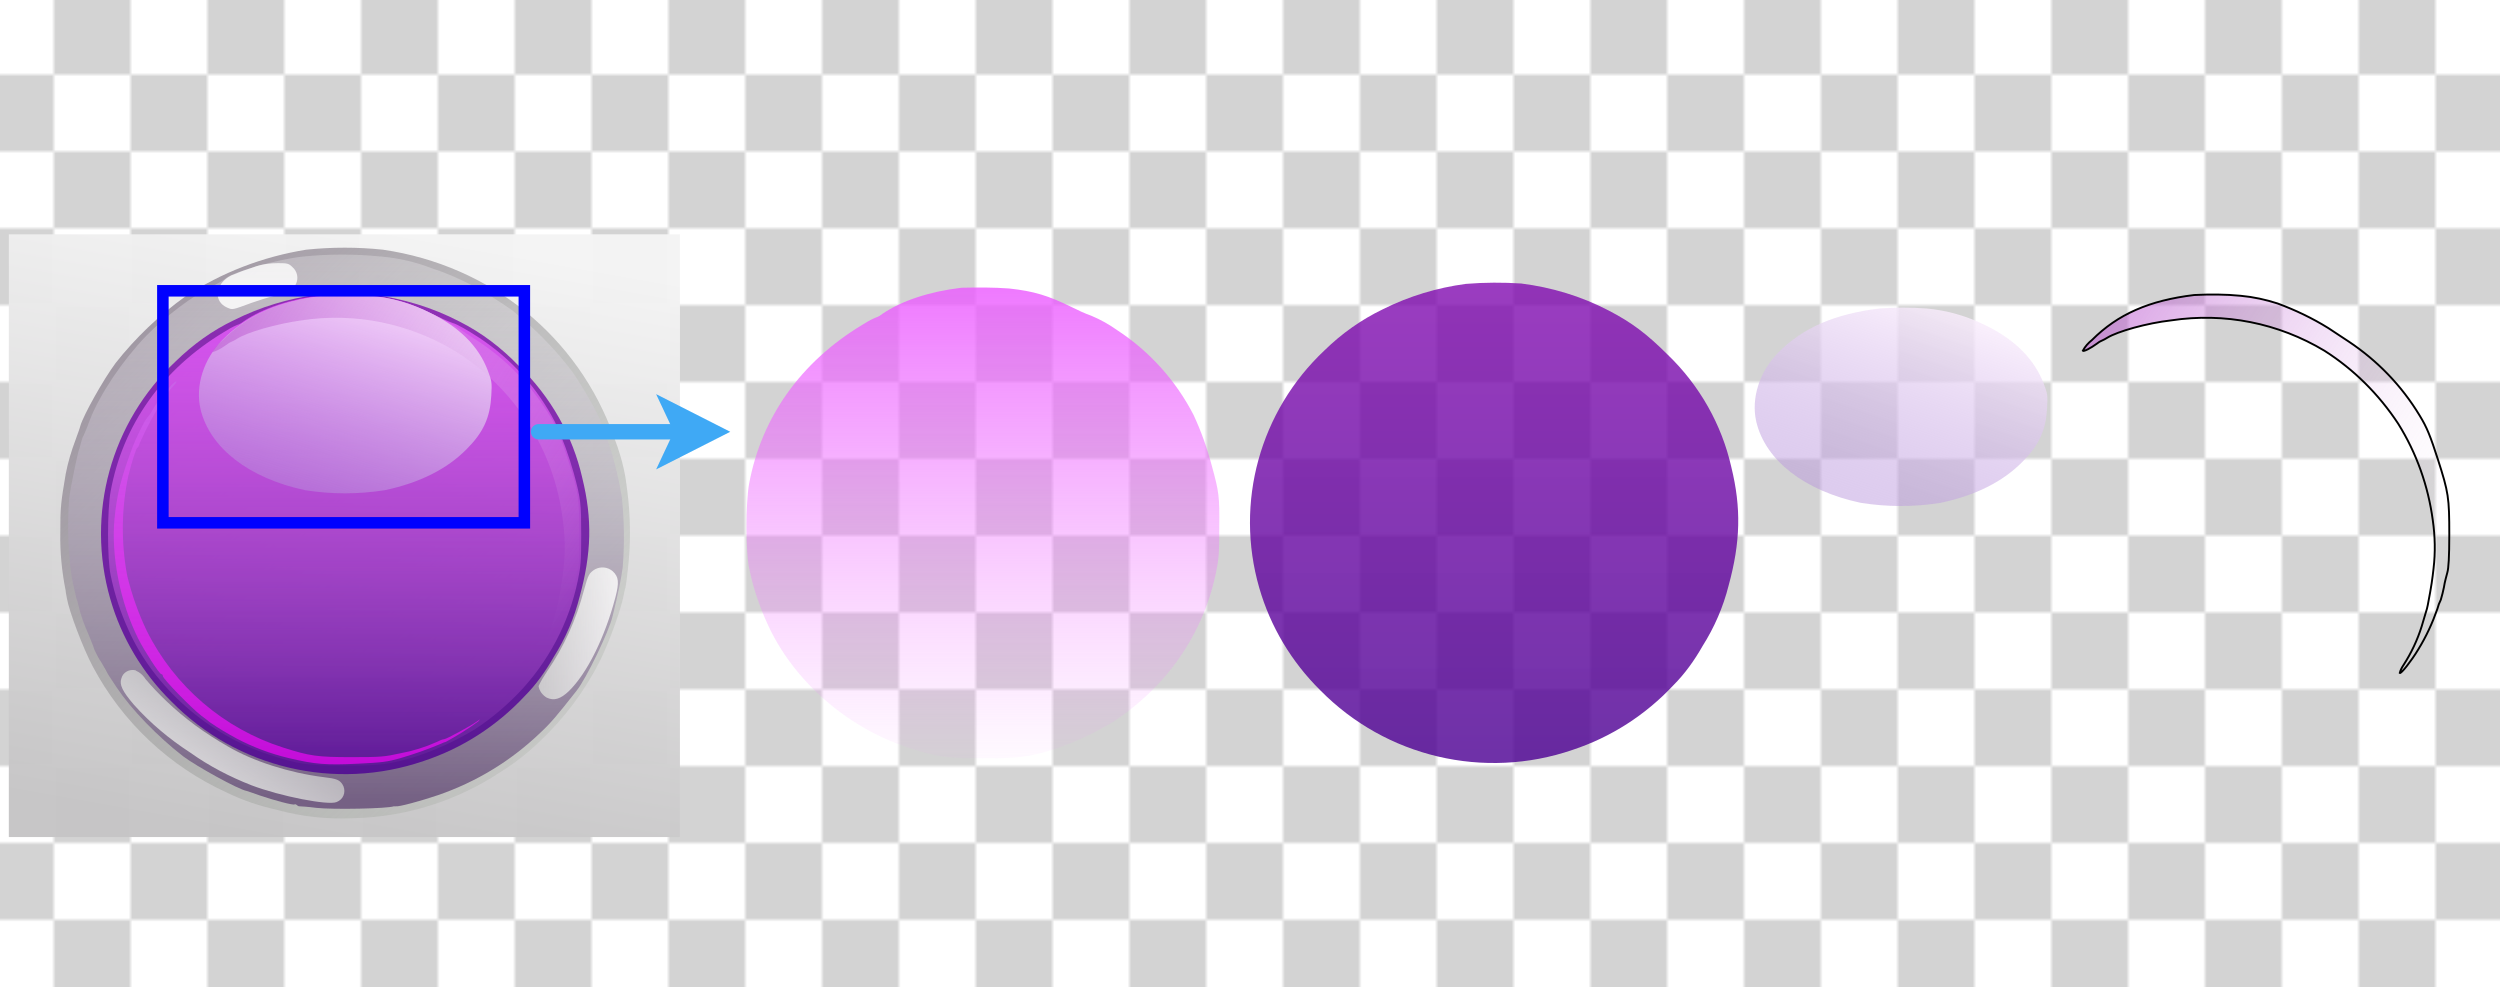 <?xml version="1.0" encoding="utf-8"?>
<!-- Generator: Adobe Illustrator 26.5.0, SVG Export Plug-In . SVG Version: 6.00 Build 0)  -->
<svg version="1.1" id="图层_1" xmlns="http://www.w3.org/2000/svg" xmlns:xlink="http://www.w3.org/1999/xlink" x="0px" y="0px"
	 viewBox="0 0 650.8 257" style="enable-background:new 0 0 650.8 257;" xml:space="preserve">
<style type="text/css">
	.st0{fill:none;}
	.st1{fill:#D3D3D3;}
	.st2{fill:url(#SVGID_1_);}
	.st3{fill:url(#a0049abc-159c-4ceb-9aab-602a2958a779_00000000180461120638487510000000580692843164496788_);}
	.st4{fill:url(#bb468eac-fd99-4f35-87d6-acb8b18dcbbb_00000003072444616215838200000006219233899697041541_);}
	.st5{fill:url(#eca003de-17ce-4032-baa3-996f8eb4256b_00000017500411607143774330000006222396005953508773_);}
	.st6{fill:url(#bee695d5-d369-457e-892f-bbf9d53bd0dc_00000088121868308920360190000005801136872352006845_);}
	.st7{fill:url(#a2937033-7b59-45c8-bd17-6e5a712b1bd2_00000176004013546353594450000013460356022940675492_);}
	.st8{fill:url(#f1613762-dc74-468c-89de-3bb862549a30_00000104668824610981179810000005170666379633036196_);}
	.st9{fill:url(#f52e7157-dac7-4605-9eca-bb1444a31757_00000159463069095278629490000012072983031397152187_);}
	.st10{fill:url(#ec97e183-623a-4c9b-8558-e8dacca432d2_00000147913374357149966780000000297746417499824005_);}
	.st11{fill:url(#b38c658b-568a-425a-817a-4aa0c5de2d45_00000109720573424526227230000014939421895995740544_);}
	.st12{fill:url(#a32101a9-f3ef-42a8-bb8d-dd2de1a2fef0_00000091014368970721543670000010618555063707996297_);}
	.st13{fill:url(#badabc7d-faff-4d65-9ecd-9503ec55943d_00000158025950148301744260000000746724471700574095_);}
	.st14{fill:url(#a7982438-d429-45eb-9bee-e2b9871a57c2_00000144307509552480131720000002757716004998306949_);}
	.st15{fill:url(#bb93e213-8979-4edf-abfc-a1c10ddb5154_00000134233893386794409440000005592608293011779502_);}
	.st16{fill:url(#b98be6e6-cf2a-4474-8597-8ae13441e83f_00000098921643976863689890000013369945901385761417_);}
	
		.st17{fill:url(#bd583b4f-e59c-4973-b643-dcd53ee1496e_00000165203676116172089320000007056085662669337228_);stroke:#000000;stroke-width:0.5;stroke-miterlimit:10;}
	.st18{fill:none;stroke:#0000FF;stroke-width:3;stroke-miterlimit:10;}
	.st19{fill:none;stroke:#3FA9F5;stroke-width:4;stroke-linecap:round;stroke-miterlimit:10;}
	.st20{fill:#3FA9F5;}
</style>
<pattern  y="257" width="40" height="40" patternUnits="userSpaceOnUse" id="SVGID_0000017604136495611982950" viewBox="0 -40 40 40" style="overflow:visible;">
	<g>
		<rect y="-40" class="st0" width="40" height="40"/>
		<g>
			<rect y="-40" class="st0" width="40" height="40"/>
			<g>
				<rect y="-40" class="st0" width="40" height="40"/>
				<rect y="-40" class="st0" width="40" height="40"/>
				<rect y="-40" class="st1" width="20" height="20"/>
				<rect x="20" y="-20" class="st1" width="20" height="20"/>
			</g>
		</g>
	</g>
</pattern>
<pattern  id="SVGID_1_" xlink:href="#SVGID_0000017604136495611982950" patternTransform="matrix(1 0 0 1 -26 17382.5)">
</pattern>
<rect class="st2" width="650.8" height="257"/>
<g id="bda53b52-84ad-4aa5-923b-8df8830e218b">
	
		<linearGradient id="a0049abc-159c-4ceb-9aab-602a2958a779_00000041296159917923562890000005753487833839012224_" gradientUnits="userSpaceOnUse" x1="-2091.612" y1="71.367" x2="-2091.682" y2="71.717" gradientTransform="matrix(502 0 0 451 1050096 -32125)">
		<stop  offset="0" style="stop-color:#F3F3F3;stop-opacity:0.99"/>
		<stop  offset="1" style="stop-color:#C6C5C6;stop-opacity:0.99"/>
	</linearGradient>
	
		<path id="a0049abc-159c-4ceb-9aab-602a2958a779" style="fill:url(#a0049abc-159c-4ceb-9aab-602a2958a779_00000041296159917923562890000005753487833839012224_);" d="
		M2.3,61H177v156.9H2.3V61z"/>
</g>
<g id="aa7bb68b-90d8-4e7d-9f3b-138a37996db0">
	
		<linearGradient id="bb468eac-fd99-4f35-87d6-acb8b18dcbbb_00000138535415248493568320000010623689246122659463_" gradientUnits="userSpaceOnUse" x1="-2090.791" y1="71.86" x2="-2091.131" y2="71.51" gradientTransform="matrix(426.2 0 0 426.74 891257.812 -30451.631)">
		<stop  offset="0" style="stop-color:#9CA996;stop-opacity:0.1"/>
		<stop  offset="1" style="stop-color:#918396;stop-opacity:0.95"/>
	</linearGradient>
	
		<path id="bb468eac-fd99-4f35-87d6-acb8b18dcbbb" style="fill:url(#bb468eac-fd99-4f35-87d6-acb8b18dcbbb_00000138535415248493568320000010623689246122659463_);" d="
		M99.7,65c28,4.1,50.8,22.6,60.1,48.7c1.4,3.6,2.5,7.3,3.1,11.1c0.1,1,0.4,2.7,0.5,3.8c0.7,6,0.8,12.1,0.2,18.1
		c-0.5,5-0.8,6.6-0.9,6.6c-0.1,0.3-0.1,0.6-0.2,0.9c-0.5,3.5-3.7,12.5-6.2,17.6c-4,8-9.4,15.2-15.9,21.3c-3.1,3-6.6,5.7-10.3,8
		c-11.4,7.5-24.6,11.6-38.2,11.9c-6.7,0.3-13.4-0.4-19.9-2.2c-4.4-1-8.7-2.4-12.8-4.4c-15-6.8-27.4-18.4-35.1-33
		c-2.4-4.5-6.1-14.2-6.7-17.7c-0.1-0.7-0.3-1.5-0.3-1.9c-1-5-1.5-10.1-1.4-15.1c0-6.4,0.1-7.7,1.4-15.3c0.6-3.1,1.5-6.1,2.6-9
		c0.5-1.4,1.1-3,1.2-3.5c0.8-2.8,6-12.1,9.2-16.4c5.2-6.6,11.3-12.4,18.1-17.3c9.5-6.3,20.3-10.4,31.5-12.2
		C86.4,64.3,93.1,64.3,99.7,65"/>
</g>
<g id="fdd96fa5-7f0d-4f92-b812-d28e2cf90187">
	
		<linearGradient id="eca003de-17ce-4032-baa3-996f8eb4256b_00000120518280722711005720000000076174011876578721_" gradientUnits="userSpaceOnUse" x1="-2090.85" y1="71.597" x2="-2090.85" y2="71.937" gradientTransform="matrix(415.91 0 0 414.54 869695.375 -29612.516)">
		<stop  offset="0" style="stop-color:#F9F8FA;stop-opacity:0.27"/>
		<stop  offset="1" style="stop-color:#674F79;stop-opacity:0.84"/>
	</linearGradient>
	
		<path id="eca003de-17ce-4032-baa3-996f8eb4256b" style="fill:url(#eca003de-17ce-4032-baa3-996f8eb4256b_00000120518280722711005720000000076174011876578721_);" d="
		M99.4,66.8c4.4,0.4,8.8,1.4,12.9,3c3.7,1.2,7.2,2.7,10.6,4.5c3.7,2,7.2,4.2,10.6,6.6c0.5,0.4,1.7,1.5,2.8,2.4
		c4.7,4,9,8.6,12.7,13.5c2.5,3.5,7.1,11.6,7.4,13.1c0,0.2,0.6,1.7,1.3,3.3c1.9,5.3,3.3,10.8,4.2,16.4c0.6,6,0.7,12.1,0.2,18.1
		c-0.3,2.4-1.1,6.5-2.6,12.6c-0.9,4-6.9,16.4-9.4,19.5c-5.1,6.5-6.8,8.5-9.5,11c-7.6,7.3-16.7,12.8-26.6,16.2
		c-4.4,1.5-10.3,3.1-11,2.9c-0.2,0-0.3,0-0.5,0c-1.5,0.6-15.8,0.9-20.2,0.4c-2.2-0.3-4.2-0.4-4.3-0.4c-0.3,0-0.5-0.1-0.7-0.3
		s-0.5-0.3-0.6-0.2c-0.3,0.3-5.5-1.1-9-2.3c-1.6-0.6-3.2-1.1-3.5-1.2c-2.2-0.4-13.2-6.5-16.5-9c-6.6-5.1-13.5-12.2-17.3-17.9
		c-1.3-2-2.4-3.6-2.4-3.7s-0.8-1.5-1.7-3c-0.7-1-1.2-2.1-1.7-3.1c-0.4-1.3-1-2.6-1.5-3.9c-1.1-2.5-2.1-5.1-2.7-7.8
		c-0.1-0.6-0.3-1.2-0.5-1.7c-0.2-0.9-0.8-3.3-1.2-5.4c-1-6.8-1.2-13.7-0.7-20.6c0.4-3.2,2.3-12.4,2.7-13.1c0.1-0.3,0.2-0.7,0.3-1.1
		c0.2-0.8,0.4-1.6,0.8-2.3c0.4-0.8,1.1-2.6,1.6-4c2.6-6.7,8.6-15.6,14.7-21.9c4.9-5,12.2-10.5,17-12.8c1.2-0.6,2.4-1.2,3.5-2
		c1.7-1.7,13.1-5,20.2-5.8C85.6,66.1,92.5,66.1,99.4,66.8"/>
</g>
<g id="a38b2780-7a26-43a4-8683-a6c407534f86">
	
		<linearGradient id="bee695d5-d369-457e-892f-bbf9d53bd0dc_00000057131799402308783050000000532558959844376731_" gradientUnits="userSpaceOnUse" x1="-2062.122" y1="106.036" x2="-2062.122" y2="105.686" gradientTransform="matrix(59.23 0 0 34.38 122206.531 -3567.35)">
		<stop  offset="0" style="stop-color:#FFFFFF;stop-opacity:0.83"/>
		<stop  offset="1" style="stop-color:#FEFFFE;stop-opacity:0.8"/>
	</linearGradient>
	
		<path id="bee695d5-d369-457e-892f-bbf9d53bd0dc" style="fill:url(#bee695d5-d369-457e-892f-bbf9d53bd0dc_00000057131799402308783050000000532558959844376731_);" d="
		M76.1,69.5c1.3,1.1,1.7,3,0.9,4.5c-0.7,1.6-1.7,2.1-5.5,3c-2,0.5-3.9,1.1-5.9,1.8c-5.2,1.9-5,1.9-6.4,1.3c-3.8-1.6-3.2-6.3,1-8.4
		c1.9-0.8,3.8-1.5,5.7-2.1c2.1-0.8,4.3-1.1,6.5-1.1C74.8,68.5,75.2,68.6,76.1,69.5"/>
	
		<linearGradient id="a2937033-7b59-45c8-bd17-6e5a712b1bd2_00000054965978618432488620000010193618055825521587_" gradientUnits="userSpaceOnUse" x1="-2090.202" y1="72.013" x2="-2090.202" y2="72.363" gradientTransform="matrix(365.09 0 0 359.51 763201.688 -25812.979)">
		<stop  offset="0" style="stop-color:#8109B0;stop-opacity:0.79"/>
		<stop  offset="1" style="stop-color:#4B0092;stop-opacity:0.81"/>
	</linearGradient>
	
		<path id="a2937033-7b59-45c8-bd17-6e5a712b1bd2" style="fill:url(#a2937033-7b59-45c8-bd17-6e5a712b1bd2_00000054965978618432488620000010193618055825521587_);" d="
		M96.9,76.7c7.9,1,15.6,3.3,22.7,7c5.8,2.9,11,6.9,15.5,11.6c8.2,7.9,14,18.1,16.5,29.2c2.6,10.6,2.4,19.5-0.7,30.8
		c-1.4,5.6-3.7,10.9-6.8,15.8c-2.1,3.7-4.6,7.2-7.6,10.2c-7.2,7.7-16.2,13.5-26.2,16.8c-23,7.9-48.6,1.9-65.7-15.5
		c-7.5-7.4-13-16.6-15.9-26.7c-6.4-22.2,0.2-46,17-61.8c4.5-4.4,9.6-8.1,15.3-10.8c6.8-3.4,14.1-5.6,21.6-6.6
		C87.4,76.3,92.2,76.3,96.9,76.7"/>
	
		<linearGradient id="f1613762-dc74-468c-89de-3bb862549a30_00000161606721285193667630000005501450512548106163_" gradientUnits="userSpaceOnUse" x1="-2064.711" y1="80.123" x2="-2065.061" y2="80.143" gradientTransform="matrix(59.47 0 0 98.67 122949.125 -7741.815)">
		<stop  offset="0" style="stop-color:#FFFFFE;stop-opacity:0.82"/>
		<stop  offset="1" style="stop-color:#E2E5DF;stop-opacity:0.7"/>
	</linearGradient>
	
		<path id="f1613762-dc74-468c-89de-3bb862549a30" style="fill:url(#f1613762-dc74-468c-89de-3bb862549a30_00000161606721285193667630000005501450512548106163_);" d="
		M159.5,148.7c1.6,1.5,1.7,2.9,0.7,6.8c-2.7,10.3-7.3,19.7-12.1,24.4c-2.2,2.1-3.9,2.6-5.8,1.7c-1.1-0.7-1.9-1.7-2.1-3
		c0.6-1.3,1.4-2.6,2.2-3.8c4.4-6.4,7.6-13.5,9.6-21.1c1.1-4,1.3-4.5,2.9-5.5C156.4,147.4,158.2,147.6,159.5,148.7"/>
	
		<linearGradient id="f52e7157-dac7-4605-9eca-bb1444a31757_00000065075423055476160180000016856875334707139207_" gradientUnits="userSpaceOnUse" x1="-2083.807" y1="79.728" x2="-2083.437" y2="79.378" gradientTransform="matrix(167.49 0 0 99.26 349046.594 -7704.879)">
		<stop  offset="0" style="stop-color:#FFFFFF;stop-opacity:0.95"/>
		<stop  offset="1" style="stop-color:#B0B4AE;stop-opacity:0.54"/>
	</linearGradient>
	
		<path id="f52e7157-dac7-4605-9eca-bb1444a31757" style="fill:url(#f52e7157-dac7-4605-9eca-bb1444a31757_00000065075423055476160180000016856875334707139207_);" d="
		M36,174.9c0.8,0.5,1.4,1.1,1.9,1.9c1.7,2,3.5,3.9,5.4,5.7c4.8,4.6,10.2,8.5,16,11.8c6.6,3.9,16.1,6.9,24.9,8
		c3.4,0.4,4.1,0.7,4.9,1.8c1,1.5,0.6,3.5-0.9,4.4c-0.2,0.1-0.4,0.2-0.6,0.3c-2.2,0.9-14.6-1.5-22.2-4.4c-5.6-2.2-11-5-15.9-8.5
		c-5.4-3.5-10.3-7.6-14.6-12.4c-3-3.5-3.9-5.3-3.3-6.9c0.4-1.6,2.1-2.5,3.7-2.1C35.5,174.7,35.8,174.8,36,174.9"/>
</g>
<g id="bd5202cc-c5fa-47f2-a335-ae21b01324a4">
	
		<linearGradient id="ec97e183-623a-4c9b-8558-e8dacca432d2_00000006695096600054008120000017199204643517473465_" gradientUnits="userSpaceOnUse" x1="-2090.03" y1="72.438" x2="-2090.03" y2="72.088" gradientTransform="matrix(353.64 0 0 352.22 739207.812 -25315.51)">
		<stop  offset="0" style="stop-color:#F48CFF;stop-opacity:5.000000e-02"/>
		<stop  offset="1" style="stop-color:#EB5AFF;stop-opacity:0.83"/>
	</linearGradient>
	
		<path id="ec97e183-623a-4c9b-8558-e8dacca432d2" style="fill:url(#ec97e183-623a-4c9b-8558-e8dacca432d2_00000006695096600054008120000017199204643517473465_);" d="
		M96.5,77c6.4,0.7,10.1,1.8,16.4,4.9c1.6,0.8,3.3,1.6,5,2.2c0.9,0.2,3.9,1.9,6.8,3.8c8.4,5.5,15.2,13.1,19.8,22
		c2,4.3,3.6,8.8,4.9,13.4c1.8,6.6,1.9,7.8,1.9,15.9c0,7-0.1,8.1-0.9,12c-2.3,11-7.7,21.2-15.5,29.3c-3.4,3.5-7.1,6.6-11.2,9.3
		c-4.8,2.9-9.9,5.3-15.3,7.1c-6.9,2.1-9.3,2.4-18.8,2.4s-11.8-0.3-19.4-2.8c-16-5.2-30.1-17.6-36.7-32.4c-2.1-4.6-3.7-9.4-4.7-14.4
		c-0.9-4.3-0.9-16.8,0-21.8c3.2-17.4,13.5-31.8,29.4-41.4c1.1-0.7,2.3-1.4,3.5-1.9c0.7-0.2,1.3-0.6,1.8-1c5-3.4,12.2-5.8,20.6-6.8
		C88.3,76.6,92.4,76.7,96.5,77"/>
</g>
<g id="a0410027-d46c-4e08-bff2-557f9af9061f">
	
		<linearGradient id="b38c658b-568a-425a-817a-4aa0c5de2d45_00000119119657180216759260000014598385070977170308_" gradientUnits="userSpaceOnUse" x1="-2086.571" y1="77.01" x2="-2086.74" y2="77.36" gradientTransform="matrix(218.78 0 0 148.45 456609.062 -11356.556)">
		<stop  offset="0" style="stop-color:#FFF5FF;stop-opacity:0.86"/>
		<stop  offset="1" style="stop-color:#B692DB;stop-opacity:0.47"/>
	</linearGradient>
	
		<path id="b38c658b-568a-425a-817a-4aa0c5de2d45" style="fill:url(#b38c658b-568a-425a-817a-4aa0c5de2d45_00000119119657180216759260000014598385070977170308_);" d="
		M96.5,77c5.4,0.5,10.6,2,15.4,4.4c7.6,3.7,12.7,8.7,15.1,15.1c1,2.7,1.1,3,0.9,6.4c-0.3,5.7-2,9.6-6.4,14
		c-5.1,5.2-12.3,8.8-21.3,10.7c-6.9,1.1-13.9,1.1-20.8,0c-14.6-3.1-24.8-11-27.2-21.1c-1.4-6.1,0.8-13,5.7-18
		C64.3,82,72.7,78.4,84.2,77C88.4,76.7,92.4,76.7,96.5,77"/>
	
		<linearGradient id="a32101a9-f3ef-42a8-bb8d-dd2de1a2fef0_00000115489847720854978660000014448979756081802403_" gradientUnits="userSpaceOnUse" x1="-2088.337" y1="73.107" x2="-2088.337" y2="72.757" gradientTransform="matrix(273.26 0 0 286.83 570736.375 -20766.637)">
		<stop  offset="0" style="stop-color:#FF00FF;stop-opacity:0.62"/>
		<stop  offset="1" style="stop-color:#C963E8;stop-opacity:0.89"/>
	</linearGradient>
	
		<path id="a32101a9-f3ef-42a8-bb8d-dd2de1a2fef0" style="fill:url(#a32101a9-f3ef-42a8-bb8d-dd2de1a2fef0_00000115489847720854978660000014448979756081802403_);" d="
		M45.2,100.4c-0.6,0.6-1.7,2-2.4,3c-2.4,3.8-4.6,7.8-6.4,11.9c-0.2,0.7-0.5,1.3-0.7,1.3s-1.4,3.6-2.3,7.3
		c-1.8,8.5-1.9,17.3-0.3,25.9c1.2,5,2.9,9.8,5.1,14.4c7.2,14.5,20.1,25.5,35.5,30.4c6.9,2.2,8.8,2.5,17.9,2.5c7.6,0,8.5-0.1,12.6-1
		c3.3-0.6,6.5-1.6,9.6-3c0.6-0.3,1.2-0.6,1.9-0.7c0.5,0,6.8-3.4,8.3-4.5c1.1-0.8,1.1-0.8,0.5-0.1c-2.7,2-5.5,3.7-8.4,5.3
		c-0.4,0.1-0.9,0.3-1.3,0.5c-3.5,1.5-7,2.7-10.7,3.8c-3.2,0.9-4.6,1.1-10.9,1.4c-8.2,0.4-11.1,0.2-18.2-1.5c-4.6-1.1-9.1-2.8-13.3-5
		c-2.4-1.3-4.8-2.7-7.1-4.3c-0.1-0.1-1.1-0.9-2.2-1.7c-2.5-1.9-10-9.6-10-10.3c0-0.3-0.2-0.5-0.4-0.5c-0.5,0-4.5-6.2-6-9.2
		c-4.7-9.4-7.1-21.5-6.2-31.2c0.6-6.3,1.7-10.7,4.7-18.7c0.9-2.4,3.3-7.2,3.7-7.5c0.7-0.8,1.3-1.7,1.8-2.7c1.3-2.2,5.2-6.9,5.8-6.9
		C46.2,99.2,45.8,99.7,45.2,100.4"/>
</g>
<g id="ad43604c-ecfe-46da-9a5f-8dd64edf4c61">
	
		<linearGradient id="badabc7d-faff-4d65-9ecd-9503ec55943d_00000172406957111799075500000015167198764386646164_" gradientUnits="userSpaceOnUse" x1="-2088.345" y1="73.228" x2="-2088.685" y2="72.998" gradientTransform="matrix(274.28 0 0 282.47 572947.062 -20535.604)">
		<stop  offset="0" style="stop-color:#FFFFFF;stop-opacity:0"/>
		<stop  offset="1" style="stop-color:#BA56CF;stop-opacity:0.55"/>
	</linearGradient>
	
		<path id="badabc7d-faff-4d65-9ecd-9503ec55943d" style="fill:url(#badabc7d-faff-4d65-9ecd-9503ec55943d_00000172406957111799075500000015167198764386646164_);" d="
		M96.5,77c3.3,0.3,6.5,1,9.6,2c4.6,1.7,9,3.8,13.2,6.4c1,0.7,3.4,2.3,5.3,3.5c7.5,5,13.8,11.5,18.5,19.3c1.9,3.1,2.8,5.4,4.7,11.3
		c2.8,8.7,3,10,3,19.7c0,5.8-0.1,8.8-0.5,9.7c-0.2,0.8-0.6,2.5-0.9,3.9c-0.2,1.1-0.5,2.1-0.9,3.2c-0.4,0.8-0.7,1.6-0.9,2.4
		c-1.3,3.7-2.9,7.2-5,10.6c-1.8,3-4.5,6.5-4.8,6.1c0.2-0.8,0.6-1.5,1.1-2.1c2-3.1,3.6-6.5,4.7-10c0.4-1.4,0.9-3.1,1.1-3.7
		c0.2-0.6,0.4-1.3,0.5-1.9c1-5.2,1.2-6.8,1.5-9.5c0.5-4.2,0.4-8.4-0.2-12.6c-2.2-18.2-12.6-34.4-28.2-44c-12-7.2-26-10-39.8-7.9
		c-6.5,0.9-14.2,3.1-16.8,4.8c-0.5,0.3-1,0.6-1.5,0.8c-0.5,0.2-0.9,0.5-1.3,0.8c-1.5,1.1-3.4,2-3.6,1.8c0.6-1.1,1.4-2,2.4-2.8
		C64.4,82,72.6,78.4,84.3,77C88.4,76.6,92.4,76.7,96.5,77"/>
</g>
<linearGradient id="a7982438-d429-45eb-9bee-e2b9871a57c2_00000169538850246474145910000009823171818039934357_" gradientUnits="userSpaceOnUse" x1="-2089.383" y1="72.006" x2="-2089.383" y2="72.356" gradientTransform="matrix(365.09 0 0 359.51 763201.688 -25812.979)">
	<stop  offset="0" style="stop-color:#8109B0;stop-opacity:0.79"/>
	<stop  offset="1" style="stop-color:#4B0092;stop-opacity:0.81"/>
</linearGradient>
<path id="a7982438-d429-45eb-9bee-e2b9871a57c2" style="fill:url(#a7982438-d429-45eb-9bee-e2b9871a57c2_00000169538850246474145910000009823171818039934357_);" d="
	M396,73.8c7.9,1,15.6,3.3,22.7,7c6,3.1,10,6.1,15.5,11.6c8.2,7.9,14,18.1,16.5,29.2c2.6,10.6,2.4,19.5-0.7,30.8
	c-1.4,5.6-3.7,10.9-6.8,15.8c-2.1,3.7-4.6,7.2-7.6,10.2c-7.2,7.7-16.2,13.5-26.2,16.8c-23,7.9-48.6,1.9-65.7-15.5
	c-7.5-7.4-13-16.6-15.9-26.7c-6.4-22.2,0.2-46,17-61.8c4.5-4.4,9.6-8,15.2-10.7c6.8-3.4,14.1-5.6,21.6-6.6
	C386.5,73.5,391.3,73.5,396,73.8"/>
<g id="a710c815-f273-42f5-b4c5-c6e8e53a6208">
	
		<linearGradient id="bb93e213-8979-4edf-abfc-a1c10ddb5154_00000176764730940117253460000011987640454550063493_" gradientUnits="userSpaceOnUse" x1="-2089.56" y1="72.432" x2="-2089.56" y2="72.082" gradientTransform="matrix(353.64 0 0 352.22 739207.812 -25315.51)">
		<stop  offset="0" style="stop-color:#F48CFF;stop-opacity:5.000000e-02"/>
		<stop  offset="1" style="stop-color:#EB5AFF;stop-opacity:0.83"/>
	</linearGradient>
	
		<path id="bb93e213-8979-4edf-abfc-a1c10ddb5154" style="fill:url(#bb93e213-8979-4edf-abfc-a1c10ddb5154_00000176764730940117253460000011987640454550063493_);" d="
		M262.7,75.1c6.4,0.7,10.1,1.8,16.4,4.9c1.6,0.8,3.3,1.6,5,2.2c2.4,1,4.7,2.3,6.8,3.8c8.4,5.5,15.2,13.1,19.8,22
		c2,4.3,3.6,8.8,4.8,13.4c1.8,6.6,2,7.8,1.9,15.9c0,7-0.1,8.1-0.9,12c-2.3,11-7.7,21.2-15.5,29.3c-3.4,3.5-7.1,6.6-11.2,9.3
		c-4.8,2.9-9.9,5.3-15.2,7.1c-6.9,2.1-9.3,2.4-18.8,2.4c-9.5,0-11.8-0.3-19.4-2.8c-16-5.2-30.1-17.6-36.7-32.4
		c-2.1-4.6-3.7-9.4-4.7-14.4c-0.9-4.3-0.9-16.8,0-21.8c3.2-17.4,13.5-31.8,29.4-41.4c1.1-0.7,2.3-1.4,3.5-1.9c0.7-0.2,1.3-0.6,1.8-1
		c5-3.4,12.2-5.8,20.6-6.8C254.6,74.8,258.7,74.8,262.7,75.1"/>
</g>
<linearGradient id="b98be6e6-cf2a-4474-8597-8ae13441e83f_00000065043338019169550010000012151130701896105396_" gradientUnits="userSpaceOnUse" x1="-2084.712" y1="77.028" x2="-2084.892" y2="77.379" gradientTransform="matrix(218.78 0 0 148.45 456609.062 -11356.556)">
	<stop  offset="0" style="stop-color:#FFF5FF;stop-opacity:0.86"/>
	<stop  offset="1" style="stop-color:#B692DB;stop-opacity:0.47"/>
</linearGradient>
<path id="b98be6e6-cf2a-4474-8597-8ae13441e83f" style="fill:url(#b98be6e6-cf2a-4474-8597-8ae13441e83f_00000065043338019169550010000012151130701896105396_);" d="
	M501.5,80.3c5.4,0.5,10.6,2,15.4,4.4c7.6,3.7,12.6,8.7,15.1,15.1c1,2.7,1.1,3,0.9,6.4c-0.3,5.7-2,9.6-6.4,14
	c-5.1,5.2-12.3,8.8-21.3,10.7c-6.9,1.1-13.9,1.1-20.8,0c-14.6-3.1-24.8-11-27.2-21.1c-1.4-6.1,0.8-13,5.7-18
	c6.4-6.5,14.8-10.1,26.4-11.5C493.4,80,497.4,80,501.5,80.3"/>
<g id="b709f4fc-ae12-4903-8854-fcd0ead9a279">
	
		<linearGradient id="bd583b4f-e59c-4973-b643-dcd53ee1496e_00000039812309062287562010000005780082511917383049_" gradientUnits="userSpaceOnUse" x1="-2086.565" y1="73.23" x2="-2086.915" y2="73" gradientTransform="matrix(274.28 0 0 282.47 572947.062 -20535.604)">
		<stop  offset="0" style="stop-color:#FFFFFF;stop-opacity:0"/>
		<stop  offset="1" style="stop-color:#BA56CF;stop-opacity:0.55"/>
	</linearGradient>
	
		<path id="bd583b4f-e59c-4973-b643-dcd53ee1496e" style="fill:url(#bd583b4f-e59c-4973-b643-dcd53ee1496e_00000039812309062287562010000005780082511917383049_);stroke:#000000;stroke-width:0.5;stroke-miterlimit:10;" d="
		M583.3,77c3.3,0.3,6.5,1,9.6,2c4.6,1.7,9,3.8,13.2,6.4l5.3,3.5c7.5,5,13.8,11.5,18.5,19.3c1.9,3.1,2.8,5.4,4.7,11.3
		c2.8,8.7,3,10,3,19.7c0,5.8-0.2,8.8-0.5,9.8c-0.2,0.8-0.7,2.5-0.9,3.9c-0.2,1.1-0.5,2.1-0.8,3.2c-0.4,0.8-0.7,1.6-0.9,2.4
		c-1.3,3.7-2.9,7.2-5,10.6c-1.8,3-4.5,6.4-4.8,6.1c0.2-0.8,0.6-1.5,1-2.1c2-3.1,3.6-6.5,4.7-10c0.4-1.4,0.9-3.1,1.1-3.7
		c0.2-0.6,0.4-1.3,0.5-1.9c1-5.2,1.2-6.8,1.5-9.5c0.5-4.2,0.4-8.4-0.2-12.6c-1.2-8.9-4.2-17.4-9-25.1c-5-7.6-11.5-14.1-19.2-19
		c-12-7.2-26-10-39.9-7.9c-6.3,0.7-14,2.9-16.6,4.5c-0.5,0.3-1,0.6-1.5,0.8s-0.9,0.5-1.3,0.8c-1.5,1.1-3.4,2.1-3.6,1.8
		c0.6-1.1,1.4-2,2.4-2.8c6.7-6.7,14.9-10.3,26.6-11.7C575.2,76.6,579.3,76.6,583.3,77"/>
</g>
<rect x="42.4" y="75.7" class="st18" width="94.1" height="60.4"/>
<g>
	<g>
		<line class="st19" x1="176.4" y1="112.4" x2="140.2" y2="112.4"/>
		<g>
			<polygon class="st20" points="190.1,112.4 170.8,122.2 175.4,112.4 170.8,102.6 			"/>
		</g>
	</g>
</g>
</svg>
